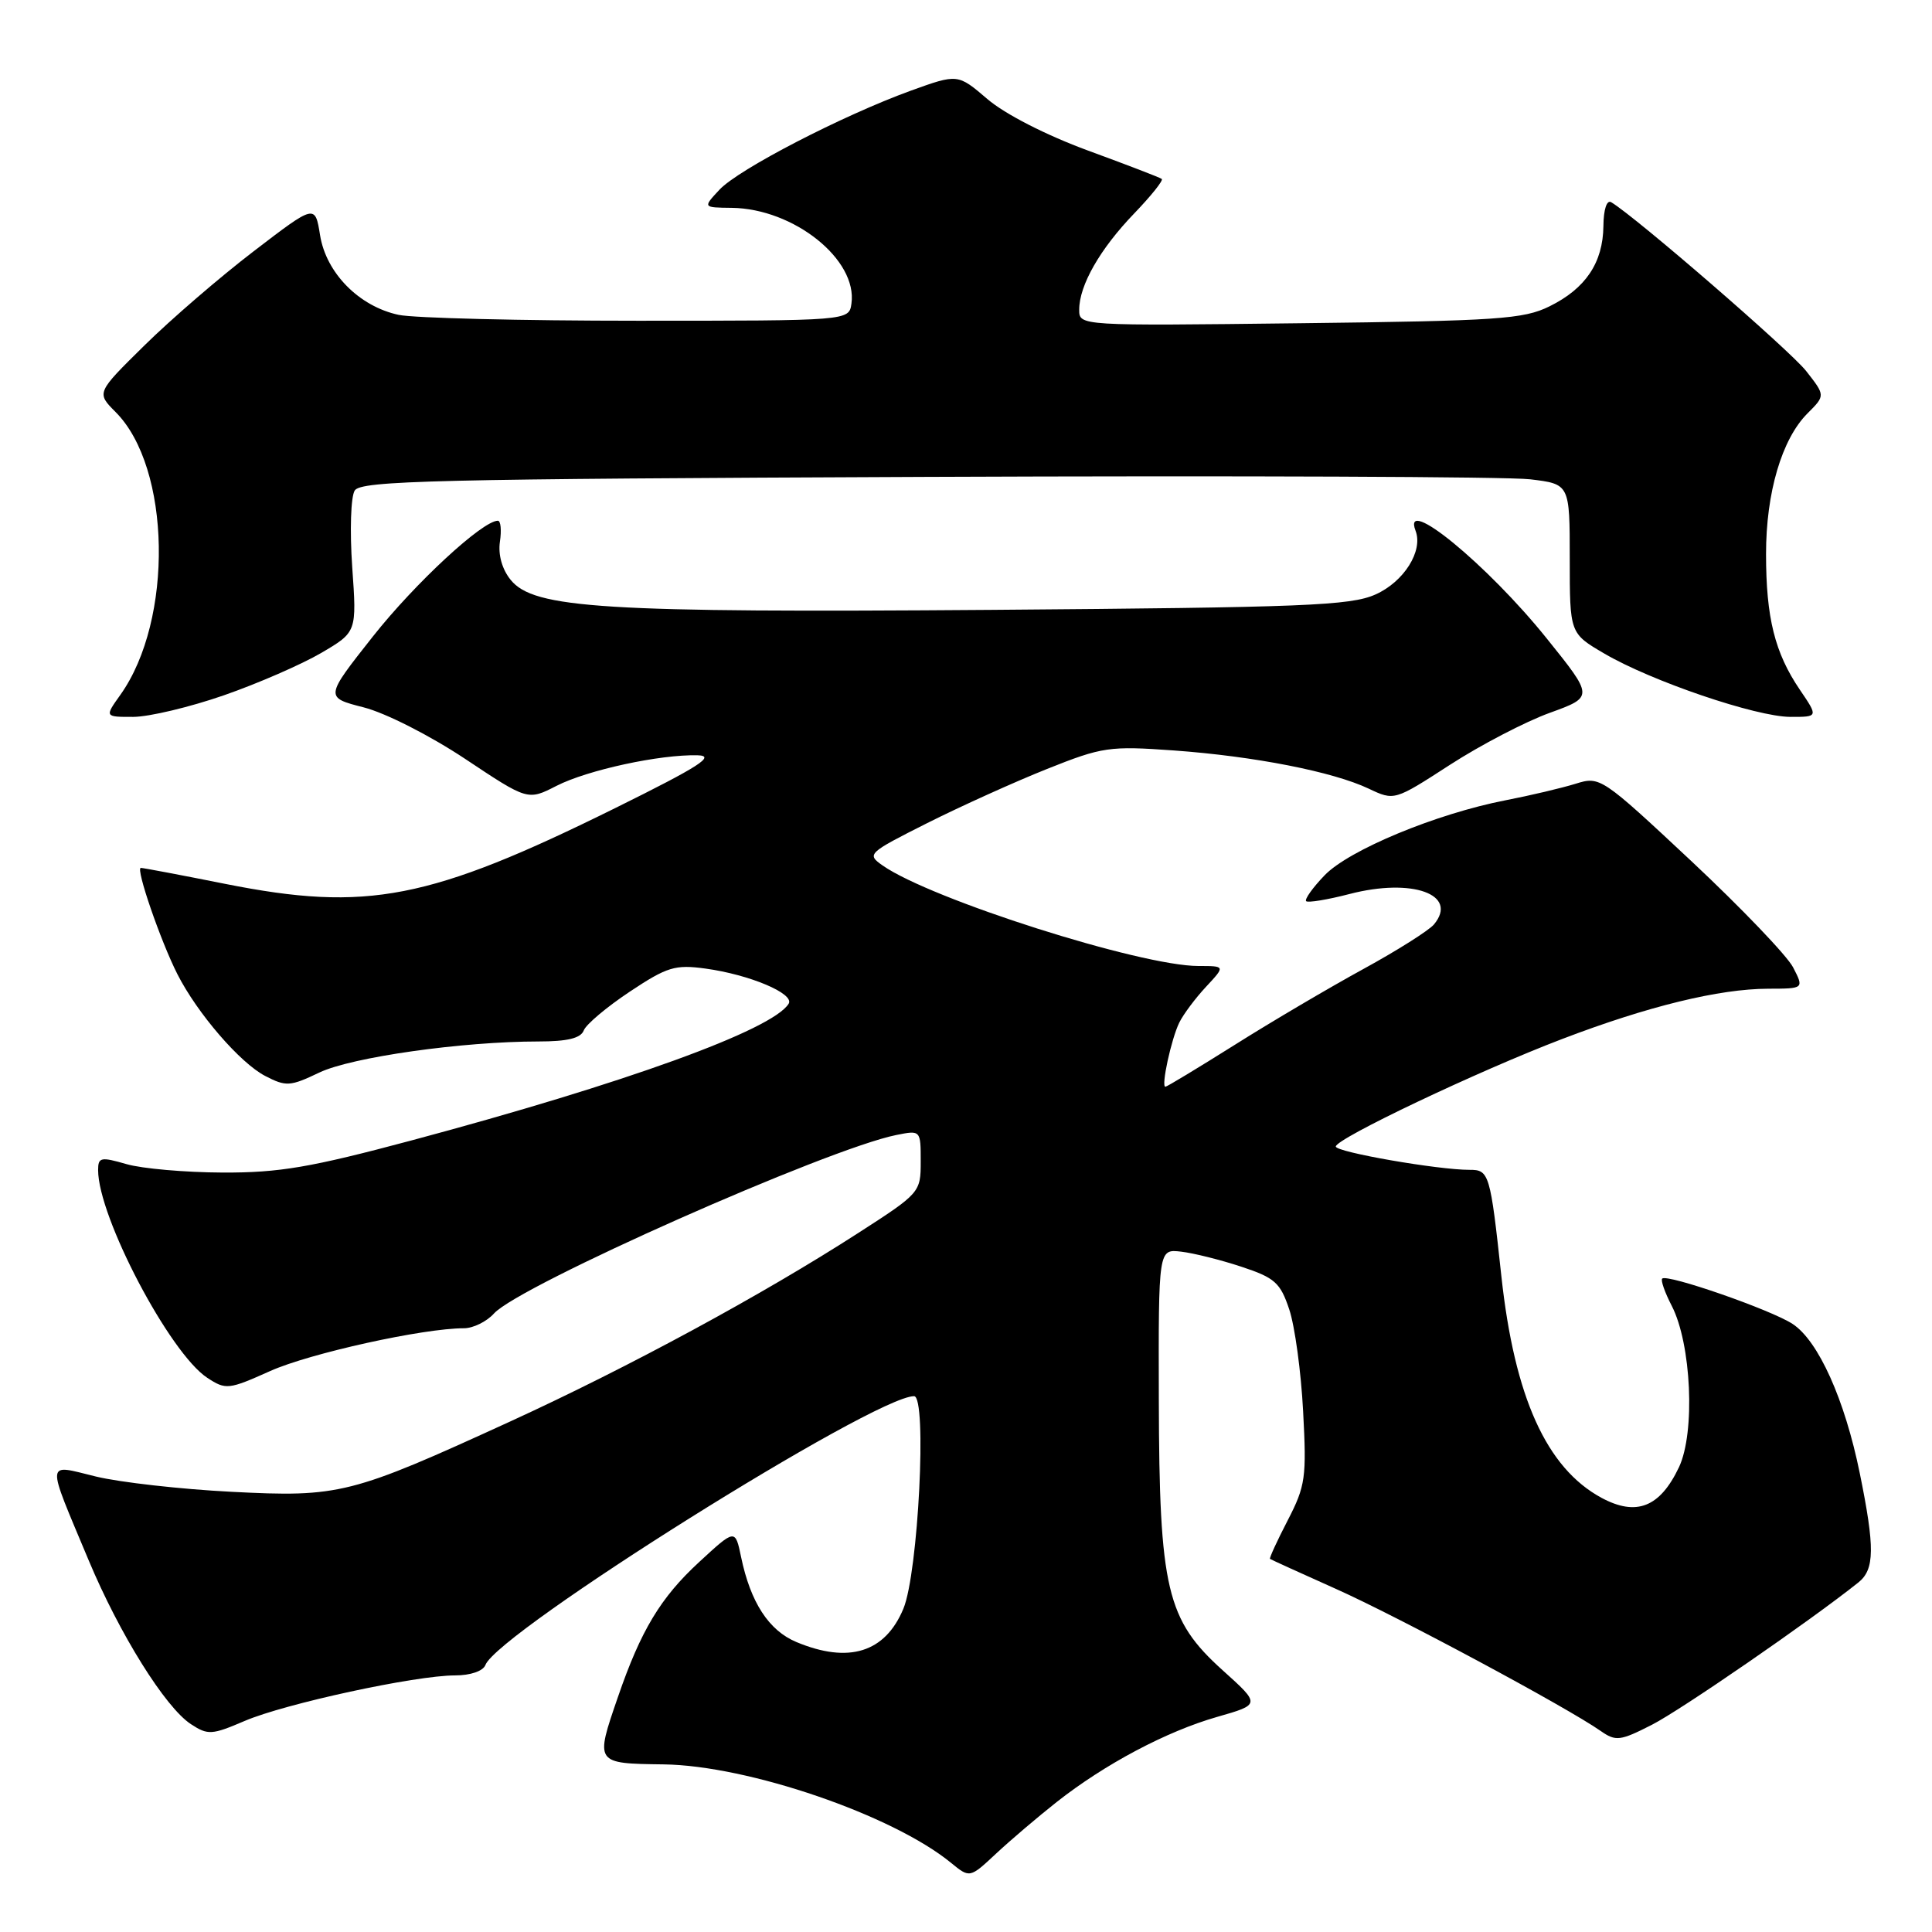 <?xml version="1.0" encoding="UTF-8" standalone="no"?>
<!DOCTYPE svg PUBLIC "-//W3C//DTD SVG 1.1//EN" "http://www.w3.org/Graphics/SVG/1.1/DTD/svg11.dtd" >
<svg xmlns="http://www.w3.org/2000/svg" xmlns:xlink="http://www.w3.org/1999/xlink" version="1.1" viewBox="0 0 256 256">
 <g >
 <path fill="currentColor"
d=" M 140.00 238.79 C 146.38 233.76 154.56 229.42 161.27 227.50 C 167.04 225.85 167.04 225.85 162.02 221.33 C 154.58 214.64 153.61 210.54 153.55 185.50 C 153.50 165.50 153.50 165.50 156.50 165.85 C 158.15 166.04 161.75 166.94 164.50 167.85 C 168.92 169.31 169.65 169.96 170.83 173.50 C 171.57 175.70 172.40 181.78 172.67 187.00 C 173.14 195.77 172.99 196.88 170.63 201.45 C 169.22 204.17 168.17 206.47 168.28 206.56 C 168.40 206.65 172.32 208.44 177.00 210.53 C 185.20 214.19 207.65 226.24 212.11 229.37 C 214.10 230.76 214.68 230.69 218.89 228.54 C 222.72 226.59 239.85 214.79 246.25 209.68 C 248.41 207.95 248.44 205.09 246.43 195.21 C 244.44 185.44 240.94 177.66 237.53 175.43 C 234.67 173.55 220.90 168.77 220.25 169.42 C 220.03 169.64 220.60 171.26 221.51 173.02 C 224.12 178.07 224.65 189.82 222.47 194.42 C 219.95 199.73 216.82 200.96 212.19 198.46 C 204.92 194.52 200.68 185.14 198.94 169.11 C 197.47 155.49 197.32 155.00 194.73 155.01 C 190.58 155.02 177.00 152.66 177.00 151.92 C 177.00 150.88 195.83 141.93 207.00 137.67 C 218.36 133.33 227.78 131.03 234.28 131.01 C 239.05 131.00 239.05 131.00 237.59 128.17 C 236.78 126.62 230.71 120.28 224.09 114.08 C 212.21 102.97 212.01 102.84 208.78 103.85 C 206.97 104.41 202.80 105.40 199.50 106.04 C 190.29 107.83 178.73 112.63 175.51 115.99 C 173.93 117.63 172.84 119.17 173.07 119.41 C 173.31 119.64 175.90 119.22 178.82 118.46 C 187.13 116.30 193.30 118.52 190.01 122.49 C 189.34 123.29 185.13 125.95 180.65 128.40 C 176.17 130.85 168.51 135.36 163.64 138.43 C 158.77 141.49 154.62 144.00 154.42 144.00 C 153.82 144.00 155.20 137.67 156.26 135.50 C 156.80 134.40 158.40 132.26 159.81 130.75 C 162.37 128.00 162.37 128.00 158.80 128.00 C 151.12 128.00 123.35 119.16 116.95 114.68 C 114.82 113.18 114.97 113.04 122.87 109.06 C 127.33 106.82 134.48 103.59 138.74 101.89 C 146.08 98.96 147.00 98.83 155.55 99.44 C 166.21 100.21 176.61 102.25 181.36 104.50 C 184.76 106.11 184.76 106.11 192.13 101.34 C 196.18 98.72 202.13 95.62 205.34 94.46 C 211.18 92.34 211.18 92.34 204.92 84.56 C 197.08 74.81 185.72 65.49 187.57 70.33 C 188.60 73.00 186.03 77.09 182.26 78.77 C 178.95 80.25 172.81 80.49 131.47 80.81 C 79.95 81.20 70.74 80.63 67.67 76.84 C 66.53 75.44 65.99 73.51 66.24 71.79 C 66.47 70.25 66.35 69.00 65.97 69.00 C 63.93 69.00 55.01 77.26 49.43 84.31 C 43.03 92.41 43.03 92.41 48.19 93.73 C 51.09 94.47 56.99 97.47 61.64 100.56 C 69.93 106.08 69.93 106.08 73.74 104.13 C 77.85 102.03 87.46 99.95 92.43 100.08 C 94.88 100.14 92.69 101.55 81.57 107.05 C 56.91 119.25 48.63 120.86 29.85 117.12 C 24.00 115.95 18.96 115.00 18.66 115.00 C 17.94 115.00 21.28 124.70 23.51 129.09 C 26.16 134.30 31.82 140.85 35.14 142.57 C 37.90 144.00 38.44 143.97 42.31 142.12 C 46.58 140.08 61.25 138.00 71.35 138.00 C 75.19 138.00 76.95 137.57 77.35 136.54 C 77.65 135.74 80.40 133.43 83.45 131.40 C 88.40 128.11 89.46 127.79 93.47 128.34 C 99.33 129.14 105.32 131.67 104.50 133.00 C 102.36 136.47 82.90 143.52 54.50 151.12 C 41.15 154.69 37.01 155.40 29.50 155.37 C 24.55 155.35 18.81 154.85 16.75 154.25 C 13.36 153.27 13.00 153.34 13.00 155.04 C 13.00 161.25 22.49 179.31 27.47 182.57 C 29.93 184.18 30.29 184.14 35.80 181.67 C 41.05 179.32 56.06 176.00 61.48 176.00 C 62.69 176.00 64.49 175.12 65.46 174.04 C 68.82 170.33 109.65 152.22 118.78 150.39 C 121.99 149.75 122.00 149.76 122.00 153.90 C 122.00 158.00 121.90 158.11 113.75 163.36 C 101.07 171.54 83.36 181.13 67.70 188.31 C 46.46 198.04 45.02 198.41 30.65 197.67 C 23.97 197.33 15.90 196.42 12.72 195.65 C 5.97 194.01 6.05 193.13 11.75 206.75 C 15.83 216.50 21.90 226.24 25.30 228.46 C 27.54 229.93 28.07 229.90 32.43 228.03 C 37.78 225.74 55.05 222.00 60.30 222.00 C 62.34 222.00 64.01 221.43 64.32 220.62 C 65.99 216.27 115.85 185.00 121.12 185.00 C 122.86 185.00 121.68 208.43 119.70 213.17 C 117.28 218.97 112.46 220.47 105.53 217.58 C 101.87 216.05 99.45 212.33 98.20 206.32 C 97.42 202.57 97.42 202.57 92.63 206.99 C 87.53 211.69 84.91 216.04 81.88 224.86 C 78.83 233.70 78.82 233.67 87.94 233.79 C 99.14 233.94 118.26 240.49 126.01 246.83 C 128.50 248.87 128.50 248.87 132.00 245.60 C 133.93 243.80 137.53 240.74 140.00 238.79 Z  M 29.67 92.13 C 34.16 90.57 39.96 88.04 42.56 86.52 C 47.28 83.75 47.28 83.75 46.67 75.13 C 46.34 70.34 46.48 65.83 47.00 65.00 C 47.81 63.69 57.54 63.46 122.71 63.19 C 163.85 63.02 199.86 63.16 202.75 63.51 C 208.00 64.14 208.00 64.14 208.00 74.03 C 208.00 83.92 208.00 83.92 212.58 86.60 C 218.82 90.26 232.67 94.97 237.22 94.99 C 240.94 95.00 240.94 95.00 238.48 91.38 C 235.17 86.50 234.01 81.85 234.01 73.43 C 234.00 65.30 236.10 58.17 239.51 54.77 C 241.87 52.41 241.87 52.41 239.33 49.17 C 237.22 46.47 216.77 28.76 213.50 26.80 C 212.91 26.44 212.48 27.73 212.46 29.96 C 212.40 34.81 210.11 38.23 205.32 40.59 C 201.89 42.29 198.48 42.52 172.25 42.83 C 143.00 43.18 143.00 43.18 143.00 41.04 C 143.00 37.80 145.76 32.98 150.30 28.27 C 152.54 25.94 154.18 23.89 153.94 23.71 C 153.70 23.52 149.29 21.83 144.14 19.94 C 138.62 17.91 133.16 15.12 130.84 13.13 C 126.91 9.77 126.91 9.77 120.70 12.01 C 111.62 15.31 97.83 22.44 95.32 25.15 C 93.13 27.50 93.13 27.50 96.95 27.54 C 105.19 27.64 113.65 34.41 112.82 40.23 C 112.50 42.50 112.50 42.50 84.50 42.50 C 69.10 42.50 54.84 42.15 52.82 41.72 C 47.58 40.60 43.21 36.17 42.41 31.16 C 41.75 27.06 41.75 27.06 33.63 33.28 C 29.16 36.70 22.64 42.32 19.14 45.77 C 12.77 52.04 12.77 52.04 15.31 54.59 C 22.67 61.95 23.02 82.14 15.95 92.07 C 13.86 95.00 13.86 95.00 17.68 94.99 C 19.78 94.98 25.18 93.69 29.67 92.13 Z "/>
</g>
</svg>